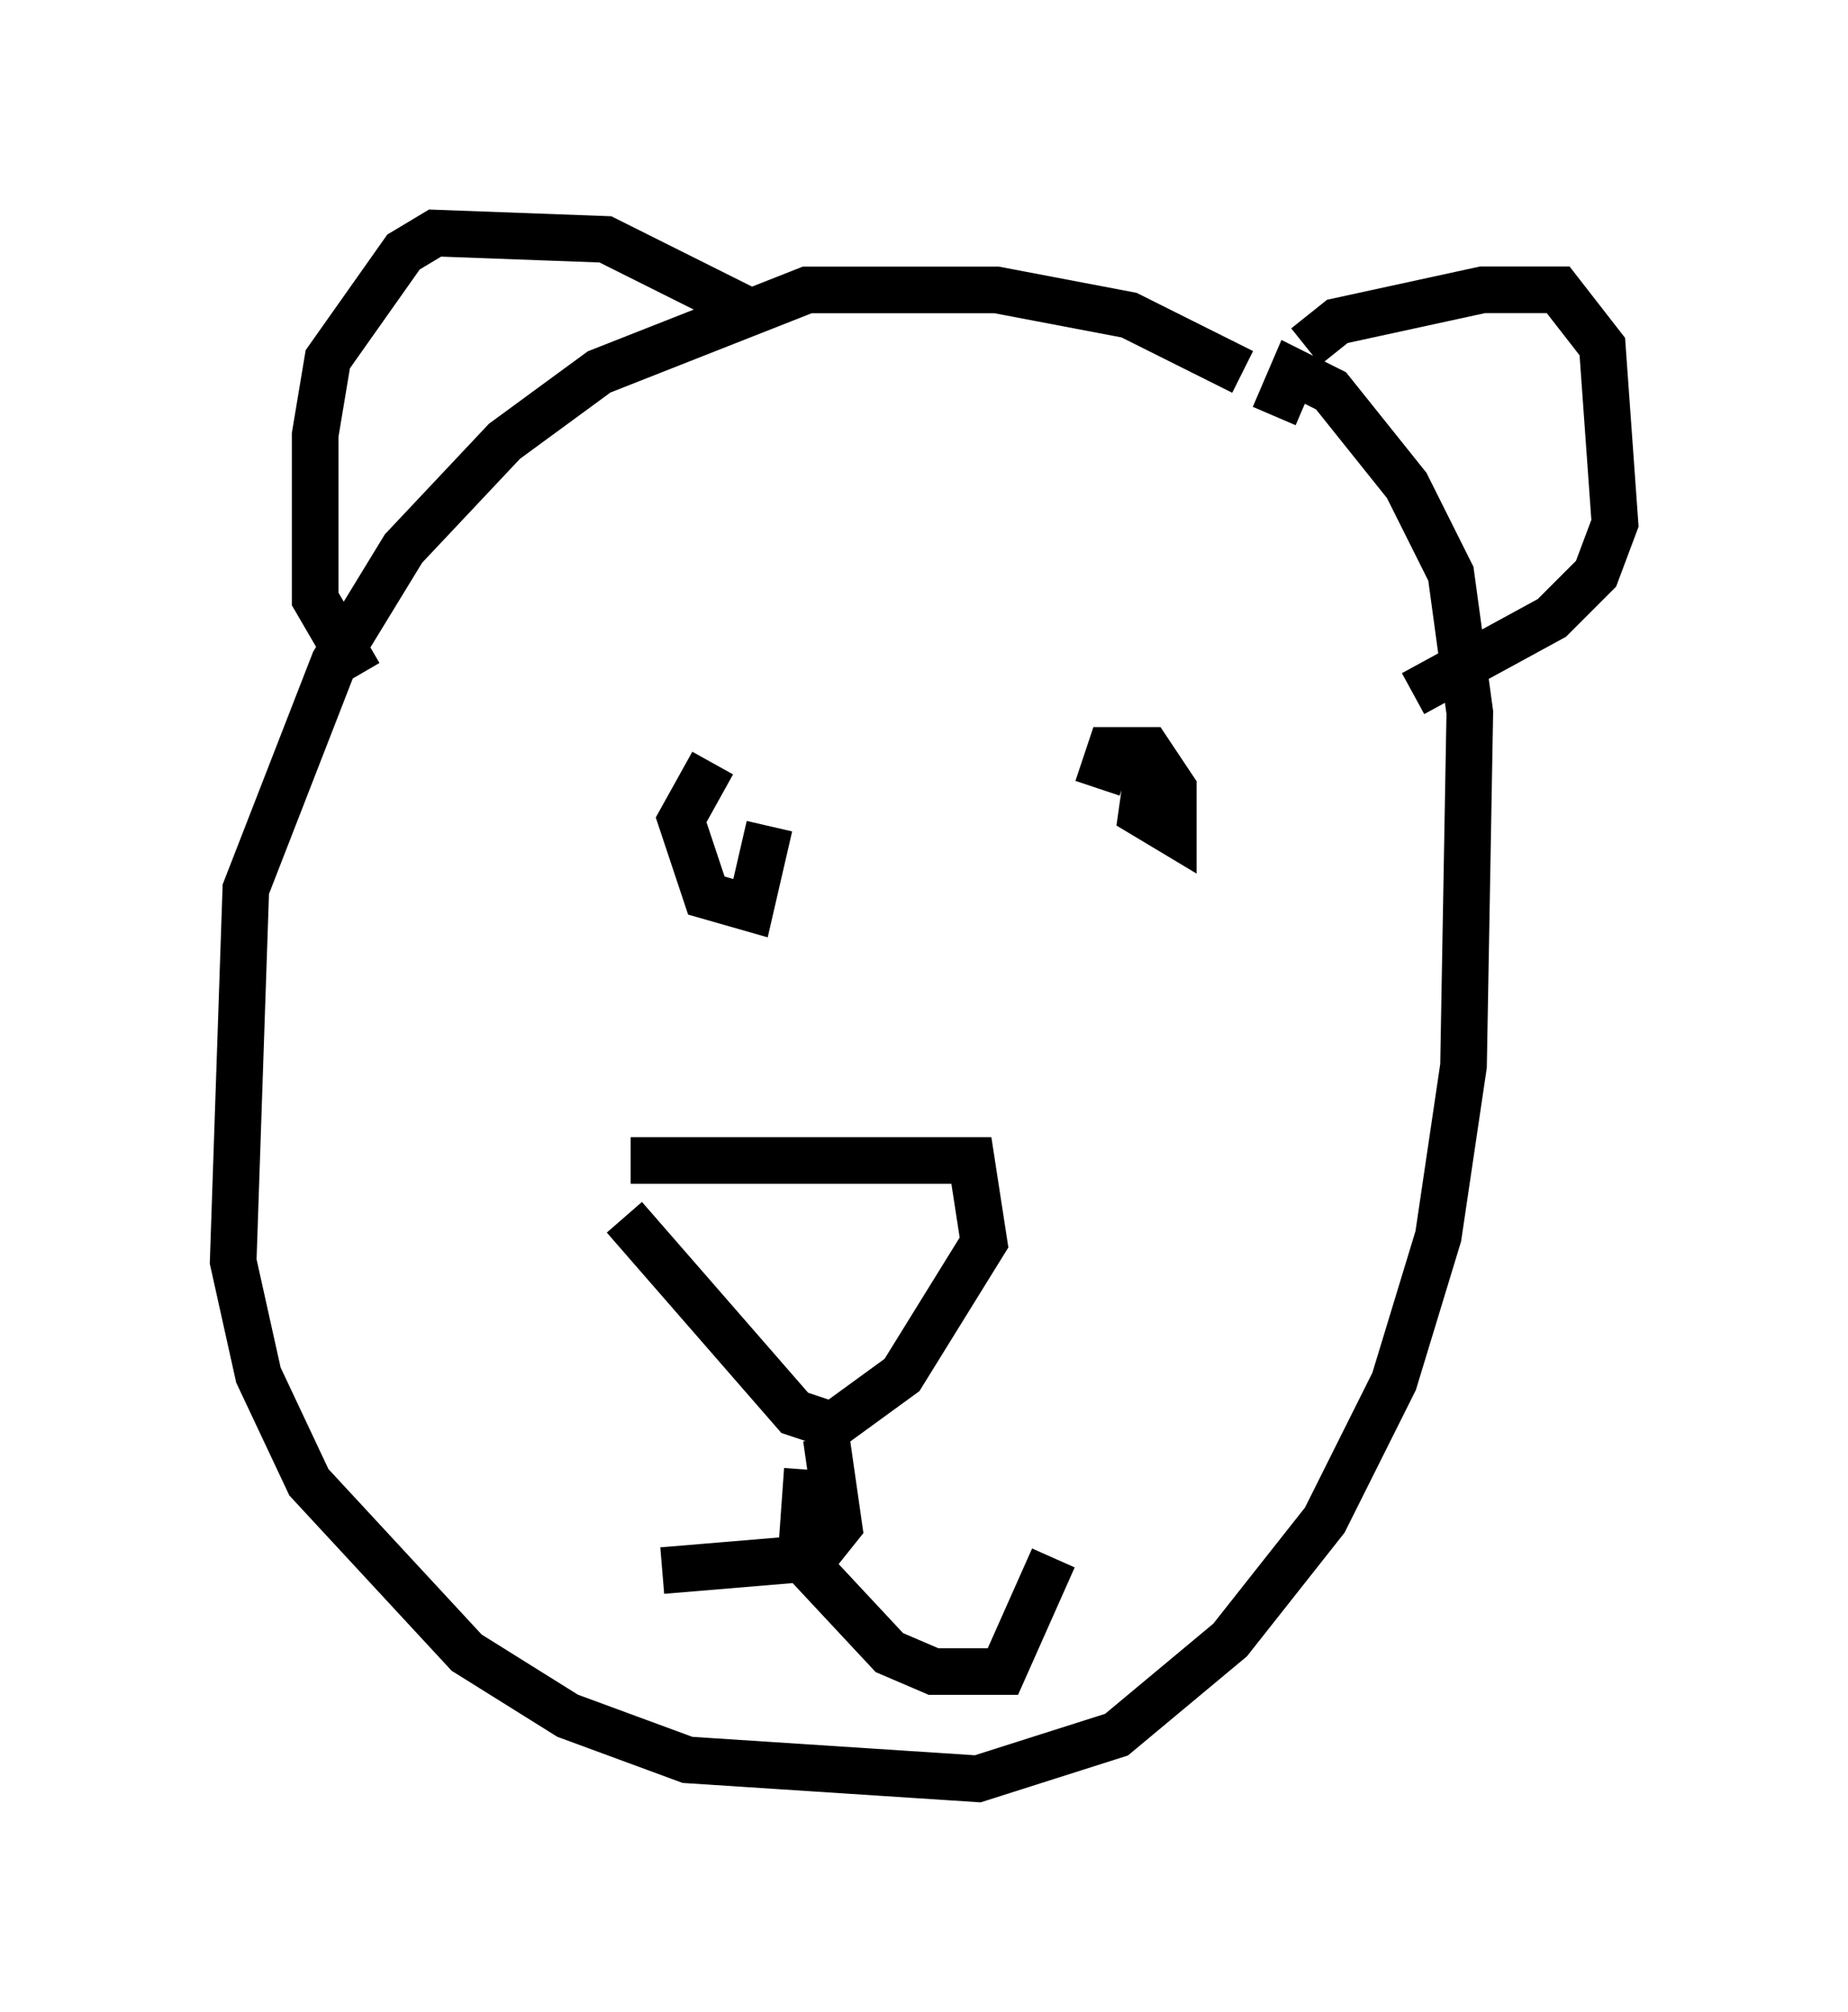 <?xml version="1.0" encoding="utf-8" ?>
<svg baseProfile="full" height="43.153" version="1.1" width="39.634" xmlns="http://www.w3.org/2000/svg" xmlns:ev="http://www.w3.org/2001/xml-events" xmlns:xlink="http://www.w3.org/1999/xlink"><defs /><rect fill="white" height="43.153" width="39.634" x="0" y="0" /><path d="M28.004, 9.195 m-1.353, -1.218 l-2.436, -1.218 -2.842, -0.541 l-4.059, 0.0 -4.465, 1.759 l-2.03, 1.488 -2.165, 2.3 l-1.488, 2.436 -1.894, 4.871 l-0.271, 7.984 0.541, 2.436 l1.083, 2.3 3.383, 3.654 l2.165, 1.353 2.571, 0.947 l6.225, 0.406 2.977, -0.947 l2.436, -2.03 2.03, -2.571 l1.488, -2.977 0.947, -3.112 l0.541, -3.654 0.135, -7.578 l-0.406, -2.977 -0.947, -1.894 l-1.624, -2.03 -0.812, -0.406 l-0.406, 0.947 m-13.802, 15.967 l7.307, 0.0 0.271, 1.759 l-1.759, 2.842 -1.488, 1.083 l-0.812, -0.271 -3.654, -4.195 m4.33, 4.736 l0.271, 1.894 -0.541, 0.677 l-3.248, 0.271 m3.112, -2.165 l-0.135, 1.894 1.894, 2.03 l0.947, 0.406 1.488, 0.0 l1.083, -2.436 m5.413, -25.981 l0.677, -0.541 3.112, -0.677 l1.624, 0.0 0.947, 1.218 l0.271, 3.789 -0.406, 1.083 l-0.947, 0.947 -2.977, 1.624 m-14.073, -8.119 l-3.248, -1.624 -3.654, -0.135 l-0.677, 0.406 -1.624, 2.3 l-0.271, 1.624 0.0, 3.518 l0.947, 1.624 m16.915, 2.03 l-0.135, 0.947 0.677, 0.406 l0.0, -0.947 -0.541, -0.812 l-0.812, 0.0 -0.271, 0.812 m-8.254, -0.541 l-0.677, 1.218 0.541, 1.624 l0.947, 0.271 0.406, -1.759 " fill="none" stroke="black" stroke-width="1" /></svg>